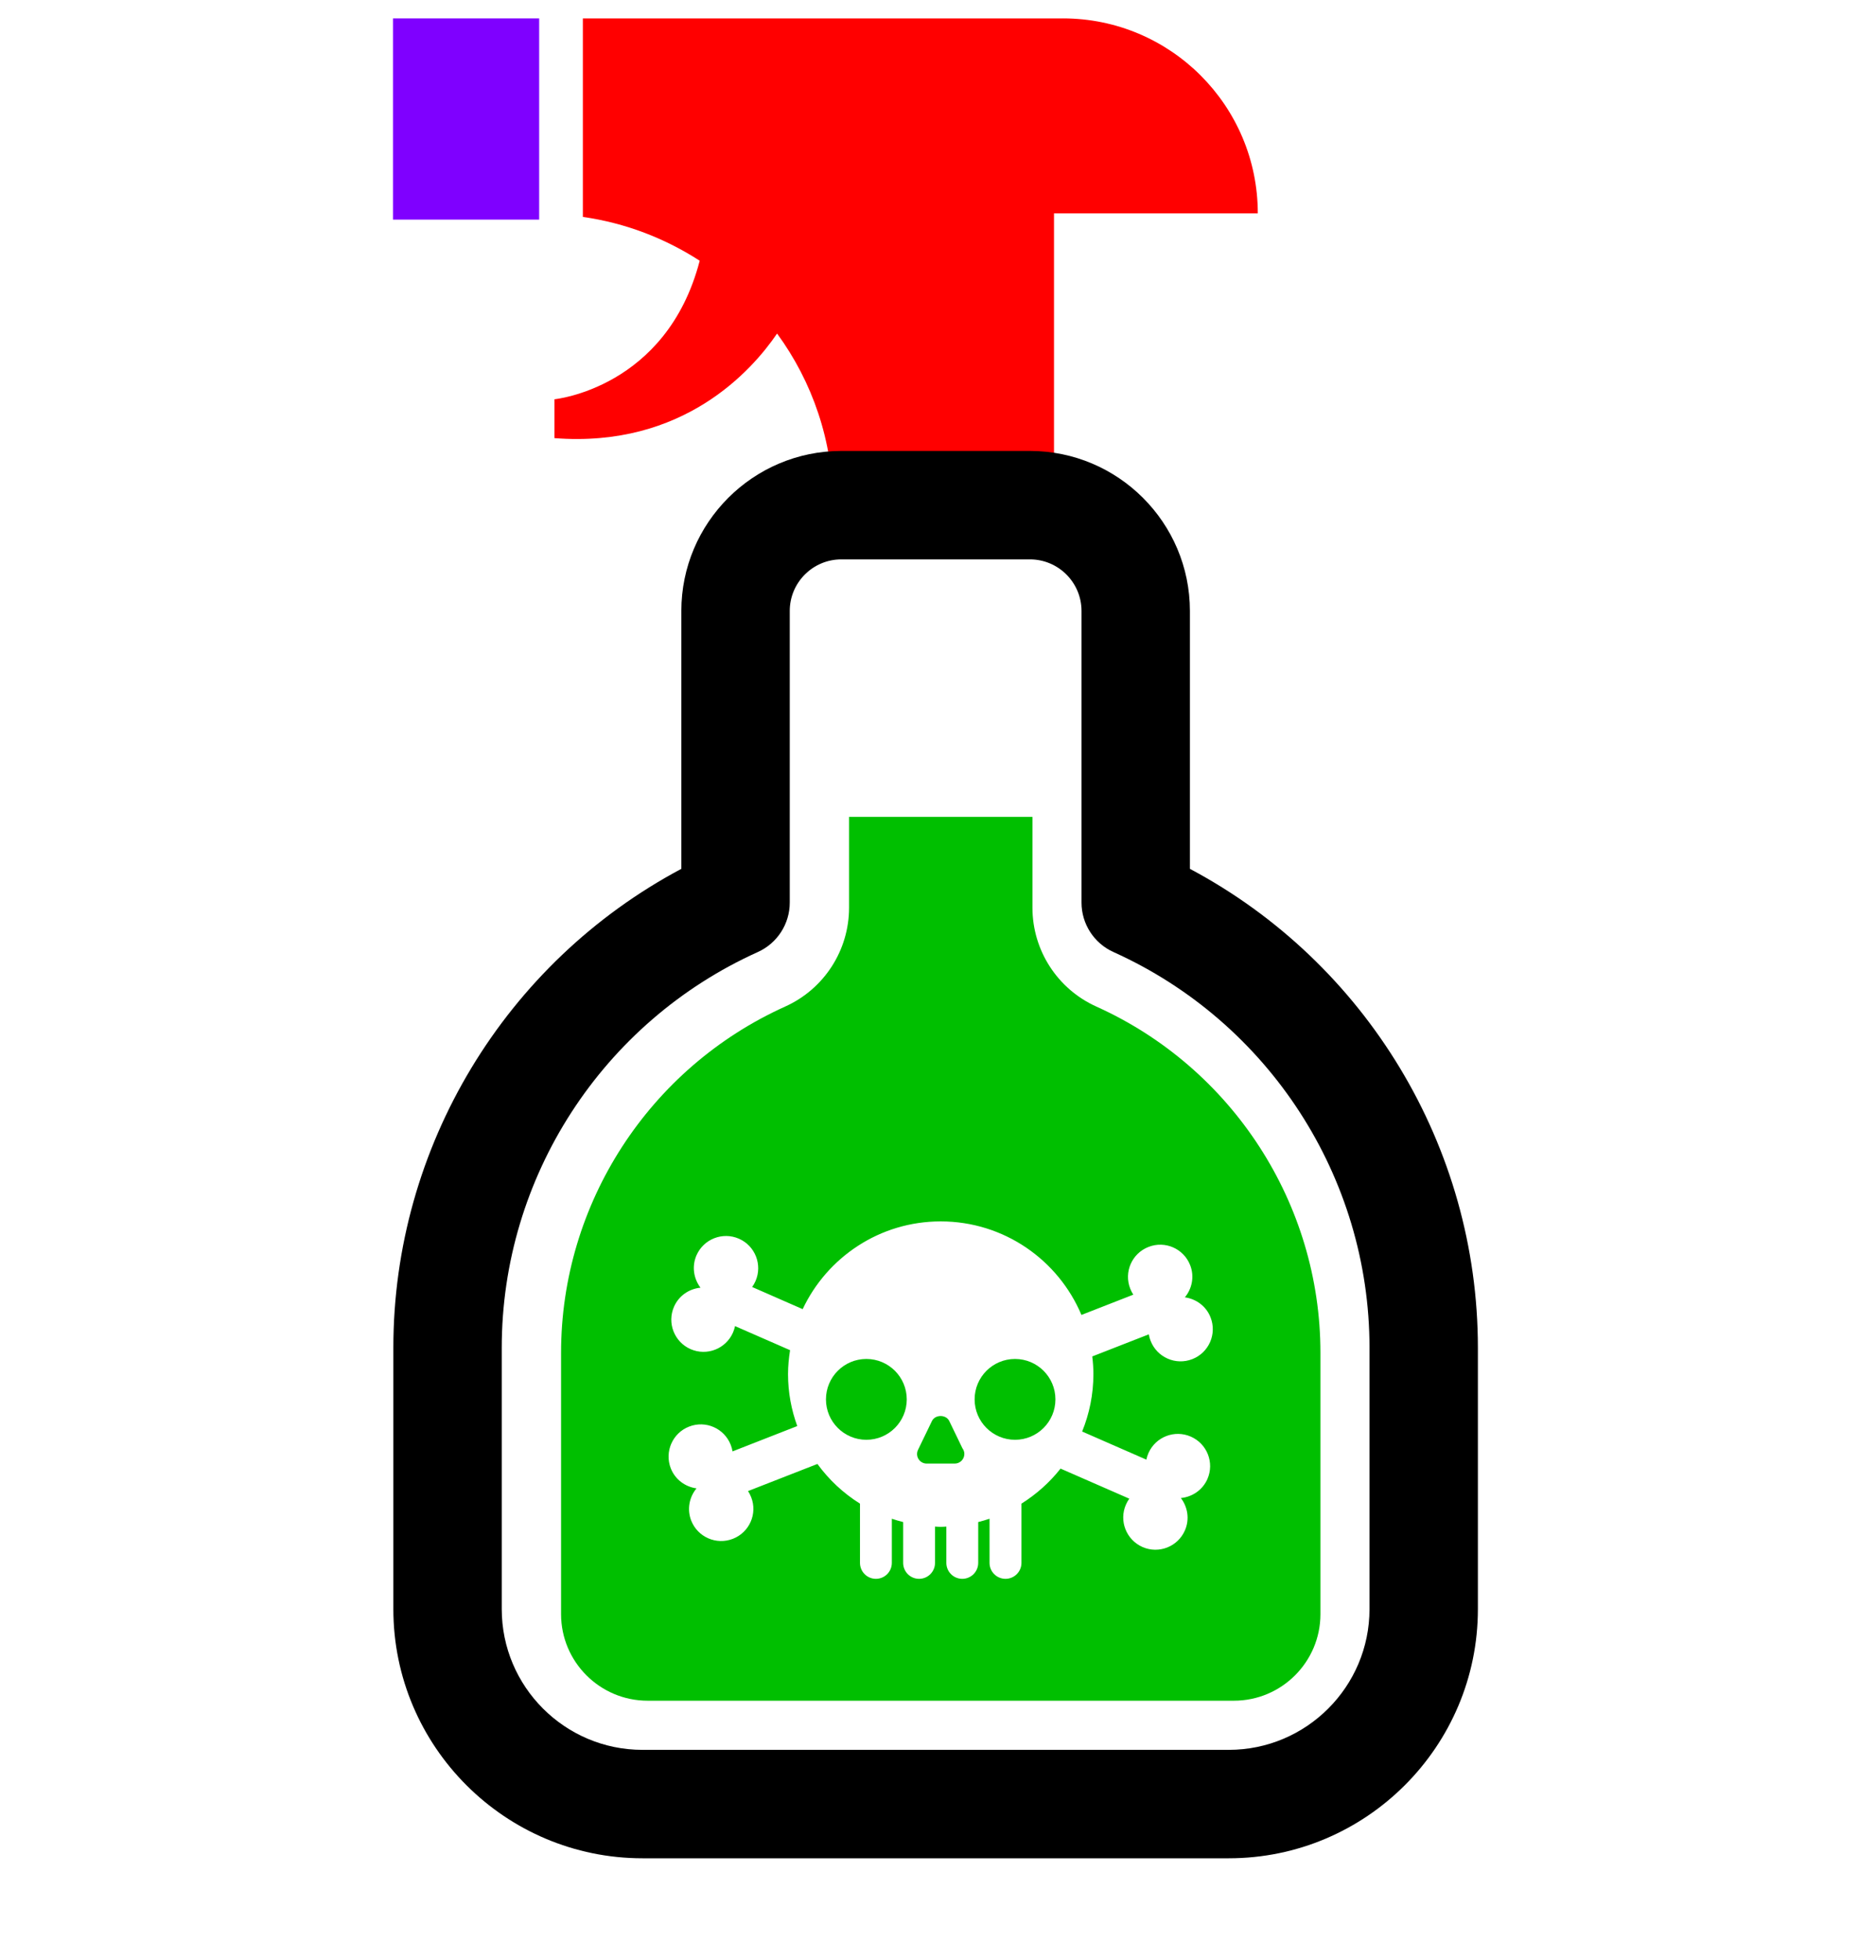 <svg width="90" height="94" xmlns="http://www.w3.org/2000/svg">
 <g>
  <title>background</title>
  <rect fill="none" id="canvas_background" height="28.111" width="27" y="-1" x="-1"/>
 </g>

 <g>
  <title>Layer 1</title>
  <path fill="#ff0000" id="svg_3" d="m50.991,0.882l-23.029,0l0,9.521c2.045,0.29 3.945,1.028 5.606,2.101c-1.591,6.122 -6.97,6.644 -6.97,6.644l0,1.864c6.178,0.48 9.474,-3.243 10.682,-5.016c1.688,2.306 2.686,5.15 2.686,8.23l10.599,0l0,-13.992l9.777,0c0,-5.164 -4.187,-9.352 -9.351,-9.352z"/>
  <path id="svg_1" d="m58.95,89.118l-28.126,0c-6.591,0 -11.953,-5.363 -11.953,-11.951l0,-12.537c0,-9.636 5.37,-18.469 13.816,-22.963l0,-12.368c0,-4.231 3.443,-7.673 7.675,-7.673l9.048,0c4.231,0 7.675,3.442 7.675,7.673l0,12.368c8.447,4.491 13.816,13.327 13.816,22.963l0,12.537c0.001,6.588 -5.361,11.951 -11.951,11.951zm-18.587,-62.292c-1.365,0 -2.475,1.109 -2.475,2.473l0,13.987c0,1.022 -0.599,1.95 -1.532,2.371c-7.463,3.361 -12.285,10.81 -12.285,18.973l0,12.537c0,3.724 3.029,6.751 6.752,6.751l28.126,0c3.722,0 6.752,-3.027 6.752,-6.751l0,-12.537c0,-8.166 -4.821,-15.611 -12.284,-18.973c-0.933,-0.42 -1.532,-1.349 -1.532,-2.371l0,-13.987c0,-1.364 -1.11,-2.473 -2.475,-2.473l-9.047,0z"/>
  <rect fill="#7f00ff" id="svg_2" height="9.65" width="7.013" y="0.882" x="18.853"/>
  <g id="svg_4">
   <circle fill="#00bf00" id="svg_5" r="1.938" cy="67.11" cx="41.563"/>
   <path fill="#00bf00" id="svg_6" d="m45.54,68.147c-0.154,-0.318 -0.675,-0.318 -0.83,0l-0.668,1.382c-0.069,0.142 -0.06,0.312 0.023,0.443c0.085,0.136 0.232,0.217 0.391,0.217l1.339,0l0.008,0c0.254,0 0.461,-0.207 0.461,-0.461c0,-0.102 -0.034,-0.196 -0.092,-0.273l-0.632,-1.308z"/>
   <path fill="#00bf00" id="svg_7" d="m52.594,48.271c-1.863,-0.84 -3.063,-2.696 -3.063,-4.741l0,-4.354l-8.798,0l0,4.354c0,2.045 -1.198,3.901 -3.064,4.741c-6.532,2.945 -10.752,9.459 -10.752,16.603l0,12.537c0,2.288 1.862,4.15 4.152,4.15l28.126,0c2.29,0 4.152,-1.862 4.152,-4.15l0,-12.537c0,-7.144 -4.221,-13.661 -10.753,-16.603zm-0.139,17.628c0,0.976 -0.194,1.903 -0.54,2.753l3.081,1.348c0.021,-0.102 0.054,-0.207 0.098,-0.309c0.342,-0.782 1.253,-1.138 2.035,-0.795c0.782,0.342 1.138,1.252 0.796,2.034c-0.234,0.531 -0.733,0.86 -1.273,0.911c0.328,0.433 0.427,1.019 0.193,1.554c-0.342,0.782 -1.253,1.138 -2.033,0.796c-0.782,-0.346 -1.138,-1.253 -0.796,-2.035c0.044,-0.102 0.099,-0.196 0.161,-0.284l-3.298,-1.442c-0.523,0.664 -1.158,1.229 -1.875,1.68l0,2.84c0,0.424 -0.344,0.766 -0.766,0.766s-0.766,-0.342 -0.766,-0.766l0,-2.116c-0.178,0.062 -0.358,0.112 -0.543,0.159l0,1.957c0,0.424 -0.342,0.766 -0.765,0.766c-0.422,0 -0.764,-0.342 -0.764,-0.766l0,-1.74c-0.092,0.004 -0.18,0.014 -0.271,0.014s-0.181,-0.01 -0.272,-0.014l0,1.74c0,0.424 -0.342,0.766 -0.765,0.766c-0.422,0 -0.764,-0.342 -0.764,-0.766l0,-1.957c-0.185,-0.047 -0.366,-0.098 -0.543,-0.159l0,2.116c0,0.424 -0.342,0.766 -0.765,0.766c-0.421,0 -0.763,-0.342 -0.763,-0.766l0,-2.84c-0.797,-0.498 -1.49,-1.145 -2.042,-1.903l-3.328,1.3c0.058,0.092 0.108,0.187 0.149,0.292c0.312,0.792 -0.081,1.689 -0.875,1.997c-0.794,0.312 -1.691,-0.081 -2.001,-0.873c-0.211,-0.542 -0.091,-1.128 0.254,-1.544c-0.537,-0.075 -1.022,-0.42 -1.234,-0.962c-0.31,-0.796 0.083,-1.692 0.877,-2.001c0.795,-0.312 1.689,0.081 2,0.877c0.041,0.102 0.068,0.207 0.085,0.312l3.106,-1.215c-0.283,-0.779 -0.443,-1.612 -0.443,-2.489c0,-0.393 0.039,-0.775 0.098,-1.15l-2.641,-1.155c-0.021,0.102 -0.053,0.207 -0.097,0.309c-0.344,0.782 -1.252,1.138 -2.035,0.796c-0.78,-0.343 -1.138,-1.253 -0.795,-2.035c0.233,-0.531 0.731,-0.86 1.271,-0.911c-0.328,-0.433 -0.425,-1.021 -0.193,-1.554c0.344,-0.782 1.254,-1.138 2.037,-0.796c0.78,0.343 1.137,1.253 0.794,2.035c-0.044,0.102 -0.1,0.196 -0.161,0.281l2.424,1.062c1.173,-2.484 3.693,-4.208 6.622,-4.208c3.039,0 5.644,1.853 6.752,4.486l2.488,-0.972c-0.058,-0.092 -0.109,-0.187 -0.148,-0.291c-0.312,-0.793 0.081,-1.689 0.877,-1.998c0.793,-0.312 1.689,0.078 1.999,0.874c0.213,0.541 0.091,1.127 -0.254,1.543c0.538,0.075 1.022,0.42 1.233,0.962c0.312,0.796 -0.081,1.692 -0.875,2.001c-0.795,0.312 -1.691,-0.081 -2.002,-0.877c-0.041,-0.102 -0.068,-0.206 -0.085,-0.312l-2.714,1.06c0.035,0.28 0.055,0.561 0.055,0.848z"/>
   <circle fill="#00bf00" id="svg_8" r="1.938" cy="67.11" cx="48.695"/>
  </g>
 </g>
</svg>